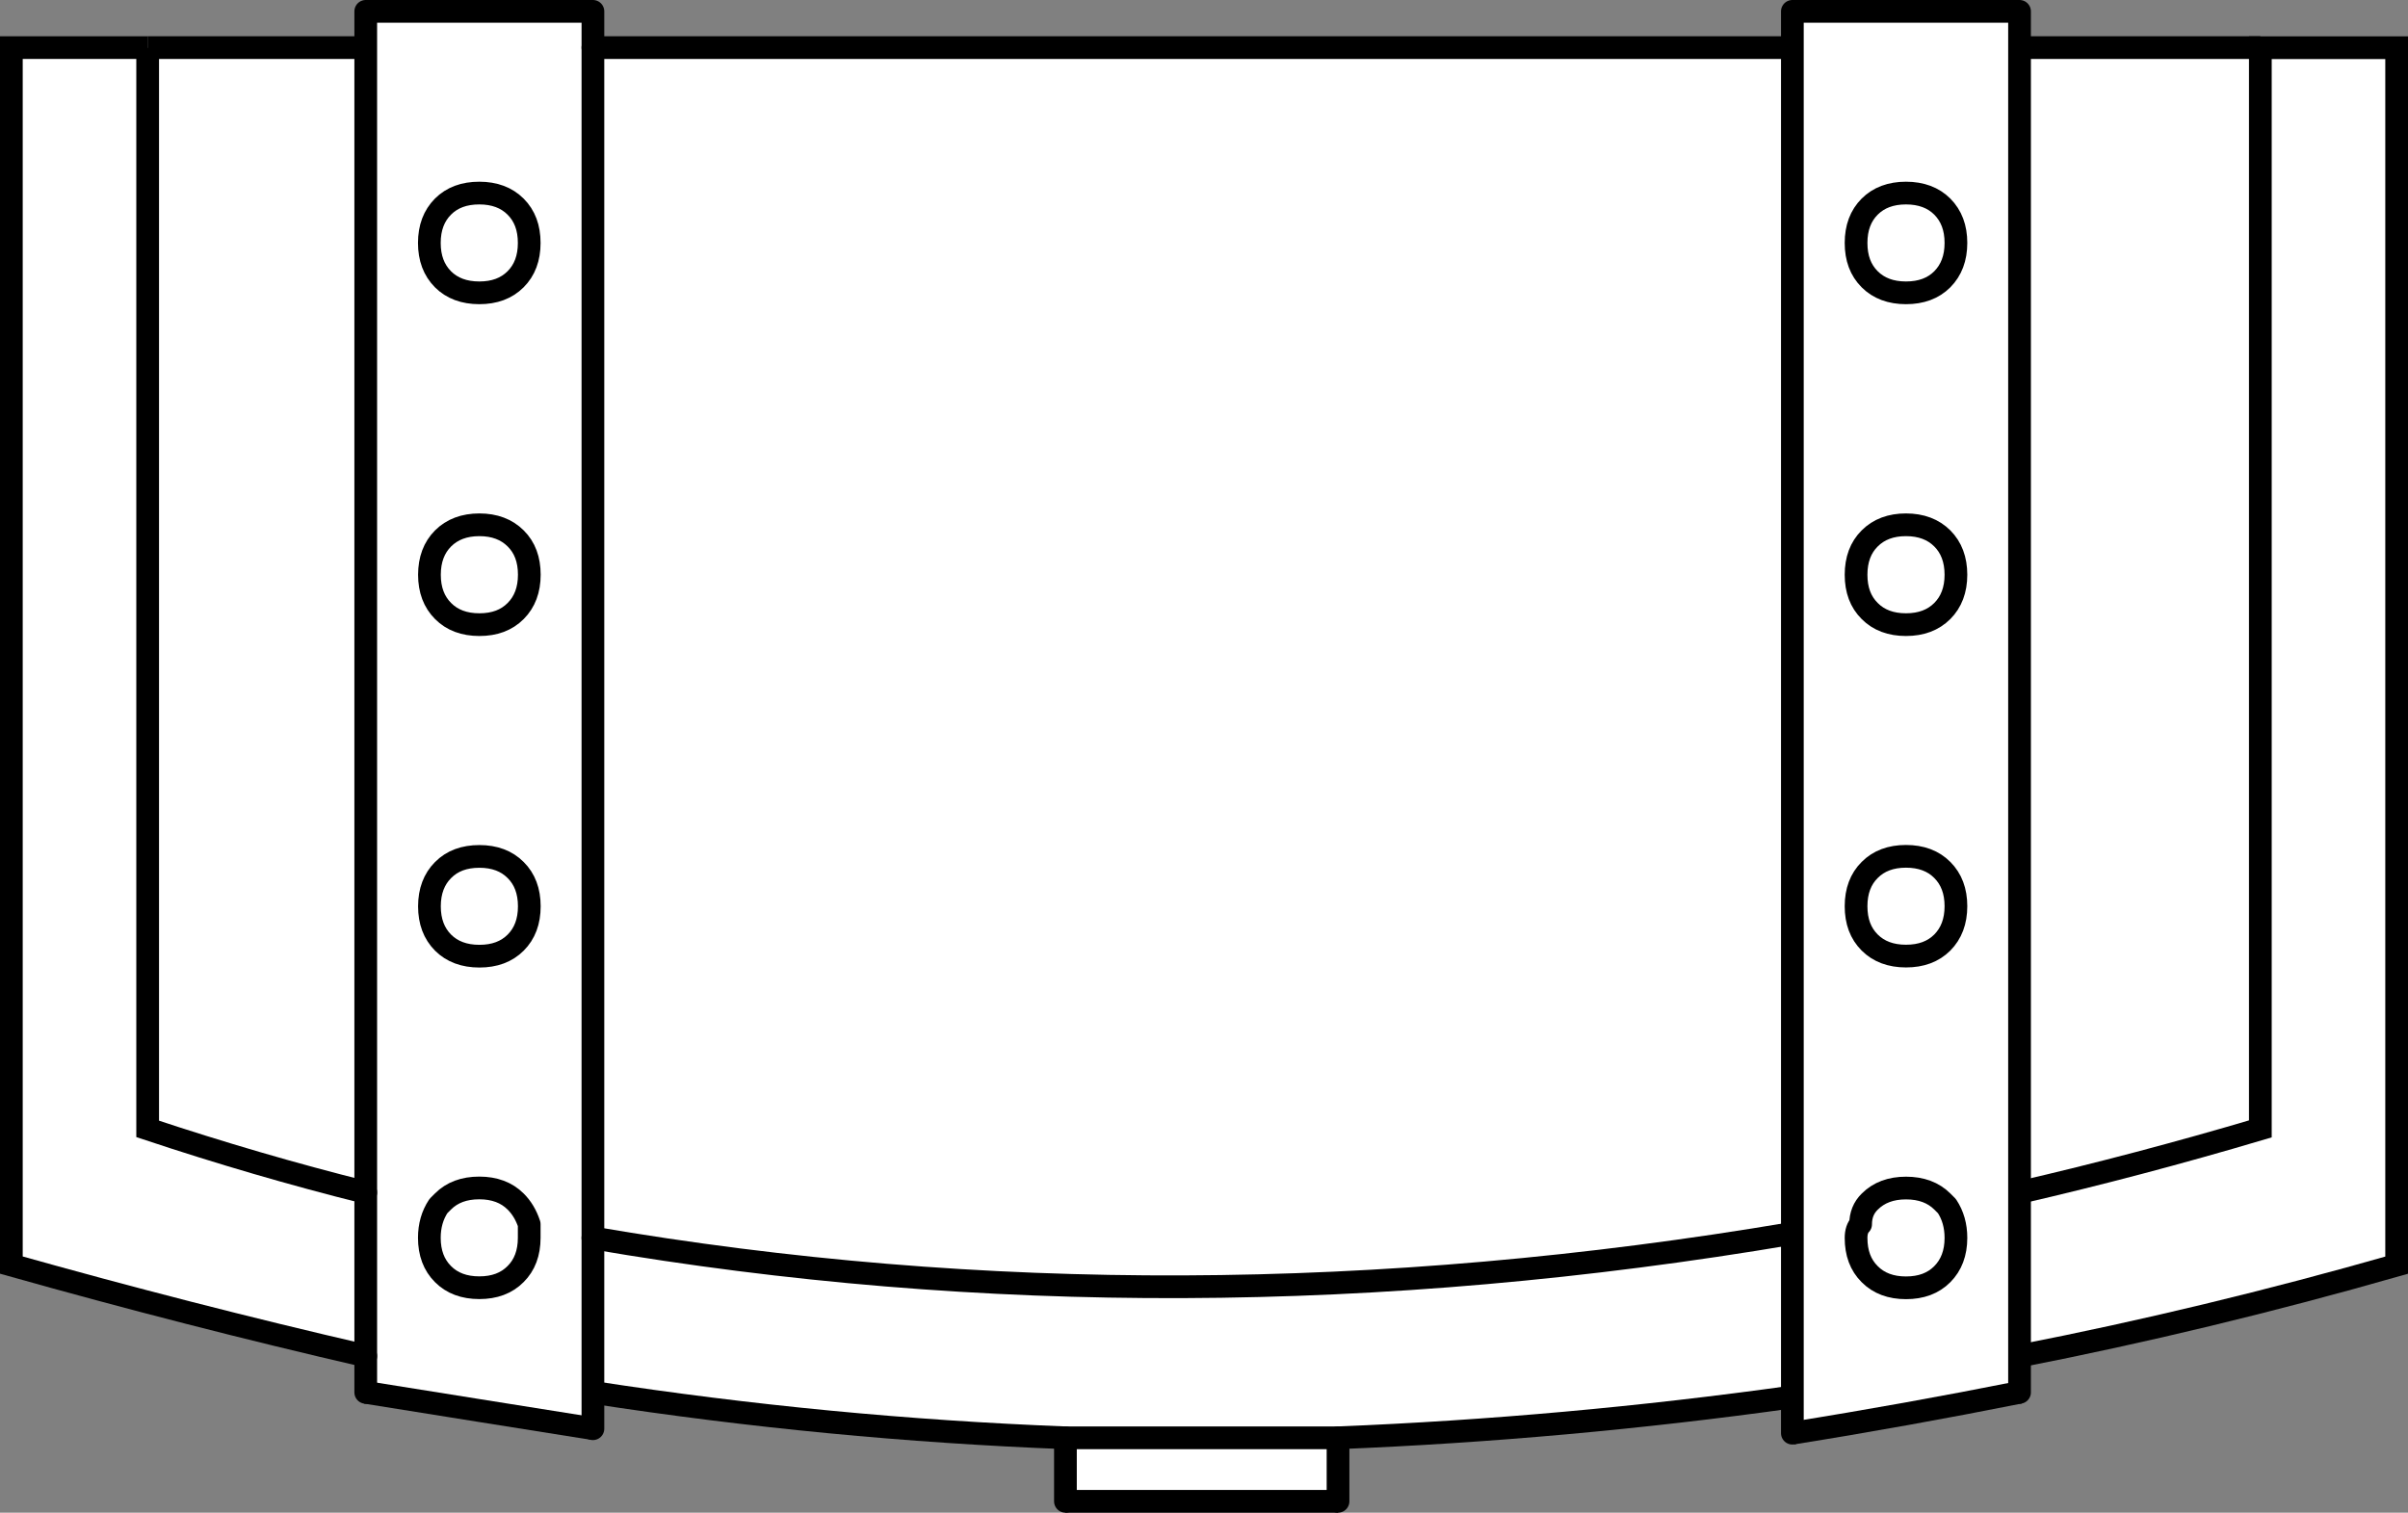<svg version="1.1" id="Layer_1" xmlns="http://www.w3.org/2000/svg" xmlns:xlink="http://www.w3.org/1999/xlink" x="0px" y="0px" width="26.5px" height="16.649px" viewBox="0 0 26.5 16.649" enable-background="new 0 0 26.5 16.649" xml:space="preserve" class="ng-scope">
<rect x="0" y="0" width="26.5" height="16.649" fill="#808080" stroke="none"/>
<path fill-rule="evenodd" clip-rule="evenodd" fill="#FFFFFF" d="M19.725,0.524v13.051v1.8c-1.666,0.233-3.333,0.383-5,0.45
	c-1,0-2,0-3,0c1,0,2,0,3,0v0.699c-1,0-2,0-3,0v-0.699c-1.732-0.067-3.467-0.233-5.199-0.5v-1.7c4.267,0.733,8.666,0.717,13.199-0.05
	c-4.533,0.767-8.933,0.783-13.199,0.05V0.524v13.101v1.7v0.399c-0.834-0.133-1.667-0.267-2.5-0.399v-0.4v-1.8v1.8
	c-1.301-0.3-2.601-0.634-3.9-1v-13.4h1.5v11.9c0.8,0.267,1.6,0.5,2.4,0.7c-0.801-0.2-1.601-0.434-2.4-0.7v-11.9h2.4v12.601V0.524
	V0.125h2.5v0.399H19.725z"></path>
<path fill-rule="evenodd" clip-rule="evenodd" fill="#FFFFFF" d="M22.225,0.524h2.65h1.5v13.4c-1.4,0.4-2.783,0.733-4.15,1v0.4
	c-0.833,0.166-1.666,0.316-2.5,0.449v-0.399v-1.8V0.524V0.125h2.5V0.524v12.601v1.8v-1.8V0.524z"></path>
<path fill-rule="evenodd" clip-rule="evenodd" fill="#FFFFFF" d="M4.875,2.274c0.1-0.1,0.233-0.149,0.4-0.149
	c0.166,0,0.3,0.05,0.399,0.149c0.101,0.101,0.15,0.233,0.15,0.4s-0.05,0.3-0.15,0.4c-0.1,0.1-0.233,0.149-0.399,0.149
	c-0.167,0-0.301-0.05-0.4-0.149c-0.1-0.101-0.15-0.233-0.15-0.4S4.775,2.375,4.875,2.274c-0.1,0.101-0.15,0.233-0.15,0.4
	s0.051,0.3,0.15,0.4c0.1,0.1,0.233,0.149,0.4,0.149c0.166,0,0.3-0.05,0.399-0.149c0.101-0.101,0.15-0.233,0.15-0.4
	s-0.05-0.3-0.15-0.4c-0.1-0.1-0.233-0.149-0.399-0.149C5.108,2.125,4.975,2.175,4.875,2.274z"></path>
<path fill-rule="evenodd" clip-rule="evenodd" fill="#FFFFFF" d="M20.975,2.125c0.167,0,0.301,0.05,0.4,0.149
	c0.1,0.101,0.15,0.233,0.15,0.4s-0.051,0.3-0.15,0.4c-0.1,0.1-0.233,0.149-0.4,0.149c-0.166,0-0.3-0.05-0.399-0.149
	c-0.101-0.101-0.15-0.233-0.15-0.4s0.05-0.3,0.15-0.4C20.675,2.175,20.809,2.125,20.975,2.125c-0.166,0-0.3,0.05-0.399,0.149
	c-0.101,0.101-0.15,0.233-0.15,0.4s0.05,0.3,0.15,0.4c0.1,0.1,0.233,0.149,0.399,0.149c0.167,0,0.301-0.05,0.4-0.149
	c0.1-0.101,0.15-0.233,0.15-0.4s-0.051-0.3-0.15-0.4C21.275,2.175,21.142,2.125,20.975,2.125z"></path>
<path fill-rule="evenodd" clip-rule="evenodd" fill="#FFFFFF" d="M24.875,0.524v11.9c-0.9,0.267-1.783,0.5-2.65,0.7
	c0.867-0.2,1.75-0.434,2.65-0.7V0.524z"></path>
<path fill-rule="evenodd" clip-rule="evenodd" fill="#FFFFFF" d="M20.975,6.875c-0.166,0-0.3-0.05-0.399-0.15
	c-0.101-0.1-0.15-0.233-0.15-0.399c0-0.167,0.05-0.301,0.15-0.4c0.1-0.1,0.233-0.15,0.399-0.15c0.167,0,0.301,0.051,0.4,0.15
	s0.15,0.233,0.15,0.4c0,0.166-0.051,0.3-0.15,0.399C21.275,6.825,21.142,6.875,20.975,6.875c0.167,0,0.301-0.05,0.4-0.15
	c0.1-0.1,0.15-0.233,0.15-0.399c0-0.167-0.051-0.301-0.15-0.4s-0.233-0.15-0.4-0.15c-0.166,0-0.3,0.051-0.399,0.15
	c-0.101,0.1-0.15,0.233-0.15,0.4c0,0.166,0.05,0.3,0.15,0.399C20.675,6.825,20.809,6.875,20.975,6.875z"></path>
<path fill-rule="evenodd" clip-rule="evenodd" fill="#FFFFFF" d="M20.975,9.425c0.167,0,0.301,0.05,0.4,0.15
	c0.1,0.1,0.15,0.233,0.15,0.399c0,0.167-0.051,0.3-0.15,0.4c-0.1,0.1-0.233,0.149-0.4,0.149c-0.166,0-0.3-0.05-0.399-0.149
	c-0.101-0.101-0.15-0.233-0.15-0.4c0-0.166,0.05-0.3,0.15-0.399C20.675,9.475,20.809,9.425,20.975,9.425
	c-0.166,0-0.3,0.05-0.399,0.15c-0.101,0.1-0.15,0.233-0.15,0.399c0,0.167,0.05,0.3,0.15,0.4c0.1,0.1,0.233,0.149,0.399,0.149
	c0.167,0,0.301-0.05,0.4-0.149c0.1-0.101,0.15-0.233,0.15-0.4c0-0.166-0.051-0.3-0.15-0.399C21.275,9.475,21.142,9.425,20.975,9.425
	z"></path>
<path fill-rule="evenodd" clip-rule="evenodd" fill="#FFFFFF" d="M21.525,13.625c0,0.166-0.051,0.3-0.15,0.399
	c-0.1,0.101-0.233,0.15-0.4,0.15c-0.166,0-0.3-0.05-0.399-0.15c-0.101-0.1-0.15-0.233-0.15-0.399c0-0.066,0.017-0.117,0.05-0.15
	c0-0.1,0.033-0.184,0.101-0.25c0.1-0.1,0.233-0.149,0.399-0.149c0.167,0,0.301,0.05,0.4,0.149l0.05,0.05
	C21.492,13.375,21.525,13.491,21.525,13.625c0-0.134-0.033-0.25-0.101-0.351l-0.05-0.05c-0.1-0.1-0.233-0.149-0.4-0.149
	c-0.166,0-0.3,0.05-0.399,0.149c-0.067,0.066-0.101,0.15-0.101,0.25c-0.033,0.033-0.05,0.084-0.05,0.15c0,0.166,0.05,0.3,0.15,0.399
	c0.1,0.101,0.233,0.15,0.399,0.15c0.167,0,0.301-0.05,0.4-0.15C21.475,13.925,21.525,13.791,21.525,13.625z"></path>
<path fill-rule="evenodd" clip-rule="evenodd" fill="#FFFFFF" d="M5.675,6.725c-0.1,0.101-0.233,0.15-0.399,0.15
	c-0.167,0-0.301-0.05-0.4-0.15c-0.1-0.1-0.15-0.233-0.15-0.399c0-0.167,0.051-0.301,0.15-0.4s0.233-0.15,0.4-0.15
	c0.166,0,0.3,0.051,0.399,0.15c0.101,0.1,0.15,0.233,0.15,0.4C5.825,6.491,5.775,6.625,5.675,6.725c0.101-0.1,0.15-0.233,0.15-0.399
	c0-0.167-0.05-0.301-0.15-0.4c-0.1-0.1-0.233-0.15-0.399-0.15c-0.167,0-0.301,0.051-0.4,0.15s-0.15,0.233-0.15,0.4
	c0,0.166,0.051,0.3,0.15,0.399c0.1,0.101,0.233,0.15,0.4,0.15C5.441,6.875,5.575,6.825,5.675,6.725z"></path>
<path fill-rule="evenodd" clip-rule="evenodd" fill="#FFFFFF" d="M5.825,9.975c0,0.167-0.05,0.3-0.15,0.4
	c-0.1,0.1-0.233,0.149-0.399,0.149c-0.167,0-0.301-0.05-0.4-0.149c-0.1-0.101-0.15-0.233-0.15-0.4c0-0.166,0.051-0.3,0.15-0.399
	c0.1-0.101,0.233-0.15,0.4-0.15c0.166,0,0.3,0.05,0.399,0.15C5.775,9.675,5.825,9.809,5.825,9.975c0-0.166-0.05-0.3-0.15-0.399
	c-0.1-0.101-0.233-0.15-0.399-0.15c-0.167,0-0.301,0.05-0.4,0.15c-0.1,0.1-0.15,0.233-0.15,0.399c0,0.167,0.051,0.3,0.15,0.4
	c0.1,0.1,0.233,0.149,0.4,0.149c0.166,0,0.3-0.05,0.399-0.149C5.775,10.274,5.825,10.142,5.825,9.975z"></path>
<path fill-rule="evenodd" clip-rule="evenodd" fill="#FFFFFF" d="M4.825,13.274l0.05-0.05c0.1-0.1,0.233-0.149,0.4-0.149
	c0.166,0,0.3,0.05,0.399,0.149c0.067,0.066,0.117,0.15,0.15,0.25c0,0.033,0,0.084,0,0.15c0,0.166-0.05,0.3-0.15,0.399
	c-0.1,0.101-0.233,0.15-0.399,0.15c-0.167,0-0.301-0.05-0.4-0.15c-0.1-0.1-0.15-0.233-0.15-0.399
	C4.725,13.491,4.758,13.375,4.825,13.274c-0.067,0.101-0.101,0.217-0.101,0.351c0,0.166,0.051,0.3,0.15,0.399
	c0.1,0.101,0.233,0.15,0.4,0.15c0.166,0,0.3-0.05,0.399-0.15c0.101-0.1,0.15-0.233,0.15-0.399c0-0.066,0-0.117,0-0.15
	c-0.033-0.1-0.083-0.184-0.15-0.25c-0.1-0.1-0.233-0.149-0.399-0.149c-0.167,0-0.301,0.05-0.4,0.149L4.825,13.274z"></path>
<line fill-rule="evenodd" clip-rule="evenodd" fill="none" stroke="#383635" stroke-width="0.25" stroke-linecap="round" stroke-linejoin="round" stroke-miterlimit="3" x1="4.025" y1="14.925" x2="4.025" y2="13.125" style="stroke: rgb(0, 0, 0);"></line>
<path fill-rule="evenodd" clip-rule="evenodd" fill="none" stroke="#383635" stroke-width="0.25" stroke-linecap="round" stroke-linejoin="round" stroke-miterlimit="3" d="
	M4.875,2.274c0.1-0.1,0.233-0.149,0.4-0.149c0.166,0,0.3,0.05,0.399,0.149c0.101,0.101,0.15,0.233,0.15,0.4s-0.05,0.3-0.15,0.4
	c-0.1,0.1-0.233,0.149-0.399,0.149c-0.167,0-0.301-0.05-0.4-0.149c-0.1-0.101-0.15-0.233-0.15-0.4S4.775,2.375,4.875,2.274z" style="stroke: rgb(0, 0, 0);"></path>
<polyline fill-rule="evenodd" clip-rule="evenodd" fill="none" stroke="#383635" stroke-width="0.25" stroke-linecap="round" stroke-linejoin="round" stroke-miterlimit="3" points="
	4.025,0.125 4.025,0.524 4.025,13.125 " style="stroke: rgb(0, 0, 0);"></polyline>
<line fill-rule="evenodd" clip-rule="evenodd" fill="none" stroke="#383635" stroke-width="0.25" stroke-linecap="round" stroke-linejoin="round" stroke-miterlimit="3" x1="6.525" y1="0.524" x2="6.525" y2="0.125" style="stroke: rgb(0, 0, 0);"></line>
<polyline fill-rule="evenodd" clip-rule="evenodd" fill="none" stroke="#383635" stroke-width="0.25" stroke-linecap="round" stroke-linejoin="round" stroke-miterlimit="3" points="
	19.725,0.125 19.725,0.524 19.725,13.575 19.725,15.375 19.725,15.774 " style="stroke: rgb(0, 0, 0);"></polyline>
<polyline fill-rule="evenodd" clip-rule="evenodd" fill="none" stroke="#383635" stroke-width="0.25" stroke-linecap="round" stroke-linejoin="round" stroke-miterlimit="3" points="
	22.225,15.325 22.225,14.925 22.225,13.125 22.225,0.524 22.225,0.125 " style="stroke: rgb(0, 0, 0);"></polyline>
<path fill-rule="evenodd" clip-rule="evenodd" fill="none" stroke="#383635" stroke-width="0.25" stroke-linecap="round" stroke-linejoin="round" stroke-miterlimit="3" d="
	M20.975,2.125c0.167,0,0.301,0.05,0.4,0.149c0.1,0.101,0.15,0.233,0.15,0.4s-0.051,0.3-0.15,0.4c-0.1,0.1-0.233,0.149-0.4,0.149
	c-0.166,0-0.3-0.05-0.399-0.149c-0.101-0.101-0.15-0.233-0.15-0.4s0.05-0.3,0.15-0.4C20.675,2.175,20.809,2.125,20.975,2.125z" style="stroke: rgb(0, 0, 0);"></path>
<line fill-rule="evenodd" clip-rule="evenodd" fill="none" stroke="#383635" stroke-width="0.25" stroke-linecap="round" stroke-linejoin="round" stroke-miterlimit="3" x1="6.525" y1="0.524" x2="6.525" y2="13.625" style="stroke: rgb(0, 0, 0);"></line>
<path fill-rule="evenodd" clip-rule="evenodd" fill="none" stroke="#383635" stroke-width="0.25" stroke-linecap="round" stroke-linejoin="round" stroke-miterlimit="3" d="
	M20.975,6.875c-0.166,0-0.3-0.05-0.399-0.15c-0.101-0.1-0.15-0.233-0.15-0.399c0-0.167,0.05-0.301,0.15-0.4
	c0.1-0.1,0.233-0.15,0.399-0.15c0.167,0,0.301,0.051,0.4,0.15s0.15,0.233,0.15,0.4c0,0.166-0.051,0.3-0.15,0.399
	C21.275,6.825,21.142,6.875,20.975,6.875z" style="stroke: rgb(0, 0, 0);"></path>
<path fill-rule="evenodd" clip-rule="evenodd" fill="none" stroke="#383635" stroke-width="0.25" stroke-linecap="round" stroke-linejoin="round" stroke-miterlimit="3" d="
	M20.975,9.425c0.167,0,0.301,0.05,0.4,0.15c0.1,0.1,0.15,0.233,0.15,0.399c0,0.167-0.051,0.3-0.15,0.4
	c-0.1,0.1-0.233,0.149-0.4,0.149c-0.166,0-0.3-0.05-0.399-0.149c-0.101-0.101-0.15-0.233-0.15-0.4c0-0.166,0.05-0.3,0.15-0.399
	C20.675,9.475,20.809,9.425,20.975,9.425z" style="stroke: rgb(0, 0, 0);"></path>
<path fill-rule="evenodd" clip-rule="evenodd" fill="none" stroke="#383635" stroke-width="0.25" stroke-linecap="round" stroke-linejoin="round" stroke-miterlimit="3" d="
	M21.525,13.625c0,0.166-0.051,0.3-0.15,0.399c-0.1,0.101-0.233,0.15-0.4,0.15c-0.166,0-0.3-0.05-0.399-0.15
	c-0.101-0.1-0.15-0.233-0.15-0.399c0-0.066,0.017-0.117,0.05-0.15c0-0.1,0.033-0.184,0.101-0.25c0.1-0.1,0.233-0.149,0.399-0.149
	c0.167,0,0.301,0.05,0.4,0.149l0.05,0.05C21.492,13.375,21.525,13.491,21.525,13.625z" style="stroke: rgb(0, 0, 0);"></path>
<line fill-rule="evenodd" clip-rule="evenodd" fill="none" stroke="#383635" stroke-width="0.25" stroke-linecap="round" stroke-linejoin="round" stroke-miterlimit="3" x1="11.725" y1="15.825" x2="11.725" y2="16.524" style="stroke: rgb(0, 0, 0);"></line>
<line fill-rule="evenodd" clip-rule="evenodd" fill="none" stroke="#383635" stroke-width="0.25" stroke-linecap="round" stroke-linejoin="round" stroke-miterlimit="3" x1="14.725" y1="16.524" x2="14.725" y2="15.825" style="stroke: rgb(0, 0, 0);"></line>
<path fill-rule="evenodd" clip-rule="evenodd" fill="none" stroke="#383635" stroke-width="0.25" stroke-linecap="round" stroke-linejoin="round" stroke-miterlimit="3" d="
	M5.675,6.725c-0.1,0.101-0.233,0.15-0.399,0.15c-0.167,0-0.301-0.05-0.4-0.15c-0.1-0.1-0.15-0.233-0.15-0.399
	c0-0.167,0.051-0.301,0.15-0.4s0.233-0.15,0.4-0.15c0.166,0,0.3,0.051,0.399,0.15c0.101,0.1,0.15,0.233,0.15,0.4
	C5.825,6.491,5.775,6.625,5.675,6.725z" style="stroke: rgb(0, 0, 0);"></path>
<path fill-rule="evenodd" clip-rule="evenodd" fill="none" stroke="#383635" stroke-width="0.25" stroke-linecap="round" stroke-linejoin="round" stroke-miterlimit="3" d="
	M5.825,9.975c0,0.167-0.05,0.3-0.15,0.4c-0.1,0.1-0.233,0.149-0.399,0.149c-0.167,0-0.301-0.05-0.4-0.149
	c-0.1-0.101-0.15-0.233-0.15-0.4c0-0.166,0.051-0.3,0.15-0.399c0.1-0.101,0.233-0.15,0.4-0.15c0.166,0,0.3,0.05,0.399,0.15
	C5.775,9.675,5.825,9.809,5.825,9.975z" style="stroke: rgb(0, 0, 0);"></path>
<path fill-rule="evenodd" clip-rule="evenodd" fill="none" stroke="#383635" stroke-width="0.25" stroke-linecap="round" stroke-linejoin="round" stroke-miterlimit="3" d="
	M4.825,13.274l0.05-0.05c0.1-0.1,0.233-0.149,0.4-0.149c0.166,0,0.3,0.05,0.399,0.149c0.067,0.066,0.117,0.15,0.15,0.25
	c0,0.033,0,0.084,0,0.15c0,0.166-0.05,0.3-0.15,0.399c-0.1,0.101-0.233,0.15-0.399,0.15c-0.167,0-0.301-0.05-0.4-0.15
	c-0.1-0.1-0.15-0.233-0.15-0.399C4.725,13.491,4.758,13.375,4.825,13.274z" style="stroke: rgb(0, 0, 0);"></path>
<line fill-rule="evenodd" clip-rule="evenodd" fill="none" stroke="#383635" stroke-width="0.25" stroke-linecap="round" stroke-linejoin="round" stroke-miterlimit="3" x1="4.025" y1="14.925" x2="4.025" y2="15.325" style="stroke: rgb(0, 0, 0);"></line>
<polyline fill-rule="evenodd" clip-rule="evenodd" fill="none" stroke="#383635" stroke-width="0.25" stroke-linecap="round" stroke-linejoin="round" stroke-miterlimit="3" points="
	6.525,15.725 6.525,15.325 6.525,13.625 " style="stroke: rgb(0, 0, 0);"></polyline>
<path fill-rule="evenodd" clip-rule="evenodd" fill="none" stroke="#383635" stroke-width="0.25" d="M1.625,0.524h-1.5v13.4
	c1.3,0.366,2.6,0.7,3.9,1" style="stroke: rgb(0, 0, 0);"></path>
<path fill-rule="evenodd" clip-rule="evenodd" fill="none" stroke="#383635" stroke-width="0.25" d="M4.025,13.125
	c-0.801-0.2-1.601-0.434-2.4-0.7v-11.9" style="stroke: rgb(0, 0, 0);"></path>
<line fill-rule="evenodd" clip-rule="evenodd" fill="none" stroke="#383635" stroke-width="0.25" x1="6.525" y1="0.125" x2="4.025" y2="0.125" style="stroke: rgb(0, 0, 0);"></line>
<line fill-rule="evenodd" clip-rule="evenodd" fill="none" stroke="#383635" stroke-width="0.25" x1="4.025" y1="0.524" x2="1.625" y2="0.524" style="stroke: rgb(0, 0, 0);"></line>
<path fill-rule="evenodd" clip-rule="evenodd" fill="none" stroke="#383635" stroke-width="0.25" d="M19.725,15.774
	c0.834-0.133,1.667-0.283,2.5-0.449" style="stroke: rgb(0, 0, 0);"></path>
<line fill-rule="evenodd" clip-rule="evenodd" fill="none" stroke="#383635" stroke-width="0.25" x1="22.225" y1="0.125" x2="19.725" y2="0.125" style="stroke: rgb(0, 0, 0);"></line>
<path fill-rule="evenodd" clip-rule="evenodd" fill="none" stroke="#383635" stroke-width="0.25" d="M22.225,14.925
	c1.367-0.267,2.75-0.6,4.15-1v-13.4h-1.5v11.9c-0.9,0.267-1.783,0.5-2.65,0.7" style="stroke: rgb(0, 0, 0);"></path>
<line fill-rule="evenodd" clip-rule="evenodd" fill="none" stroke="#383635" stroke-width="0.25" x1="24.875" y1="0.524" x2="22.225" y2="0.524" style="stroke: rgb(0, 0, 0);"></line>
<line fill-rule="evenodd" clip-rule="evenodd" fill="none" stroke="#383635" stroke-width="0.25" x1="19.725" y1="0.524" x2="6.525" y2="0.524" style="stroke: rgb(0, 0, 0);"></line>
<path fill-rule="evenodd" clip-rule="evenodd" fill="none" stroke="#383635" stroke-width="0.25" d="M6.525,13.625
	c4.267,0.733,8.666,0.717,13.199-0.05" style="stroke: rgb(0, 0, 0);"></path>
<path fill-rule="evenodd" clip-rule="evenodd" fill="none" stroke="#383635" stroke-width="0.25" d="M11.725,16.524c1,0,2,0,3,0" style="stroke: rgb(0, 0, 0);"></path>
<path fill-rule="evenodd" clip-rule="evenodd" fill="none" stroke="#383635" stroke-width="0.25" d="M14.725,15.825c-1,0-2,0-3,0" style="stroke: rgb(0, 0, 0);"></path>
<path fill-rule="evenodd" clip-rule="evenodd" fill="none" stroke="#383635" stroke-width="0.25" d="M14.725,15.825
	c1.667-0.067,3.334-0.217,5-0.45" style="stroke: rgb(0, 0, 0);"></path>
<path fill-rule="evenodd" clip-rule="evenodd" fill="none" stroke="#383635" stroke-width="0.25" d="M4.025,15.325
	c0.833,0.133,1.666,0.267,2.5,0.399" style="stroke: rgb(0, 0, 0);"></path>
<path fill-rule="evenodd" clip-rule="evenodd" fill="none" stroke="#383635" stroke-width="0.25" d="M6.525,15.325
	c1.732,0.267,3.467,0.433,5.199,0.5" style="stroke: rgb(0, 0, 0);"></path>
</svg>